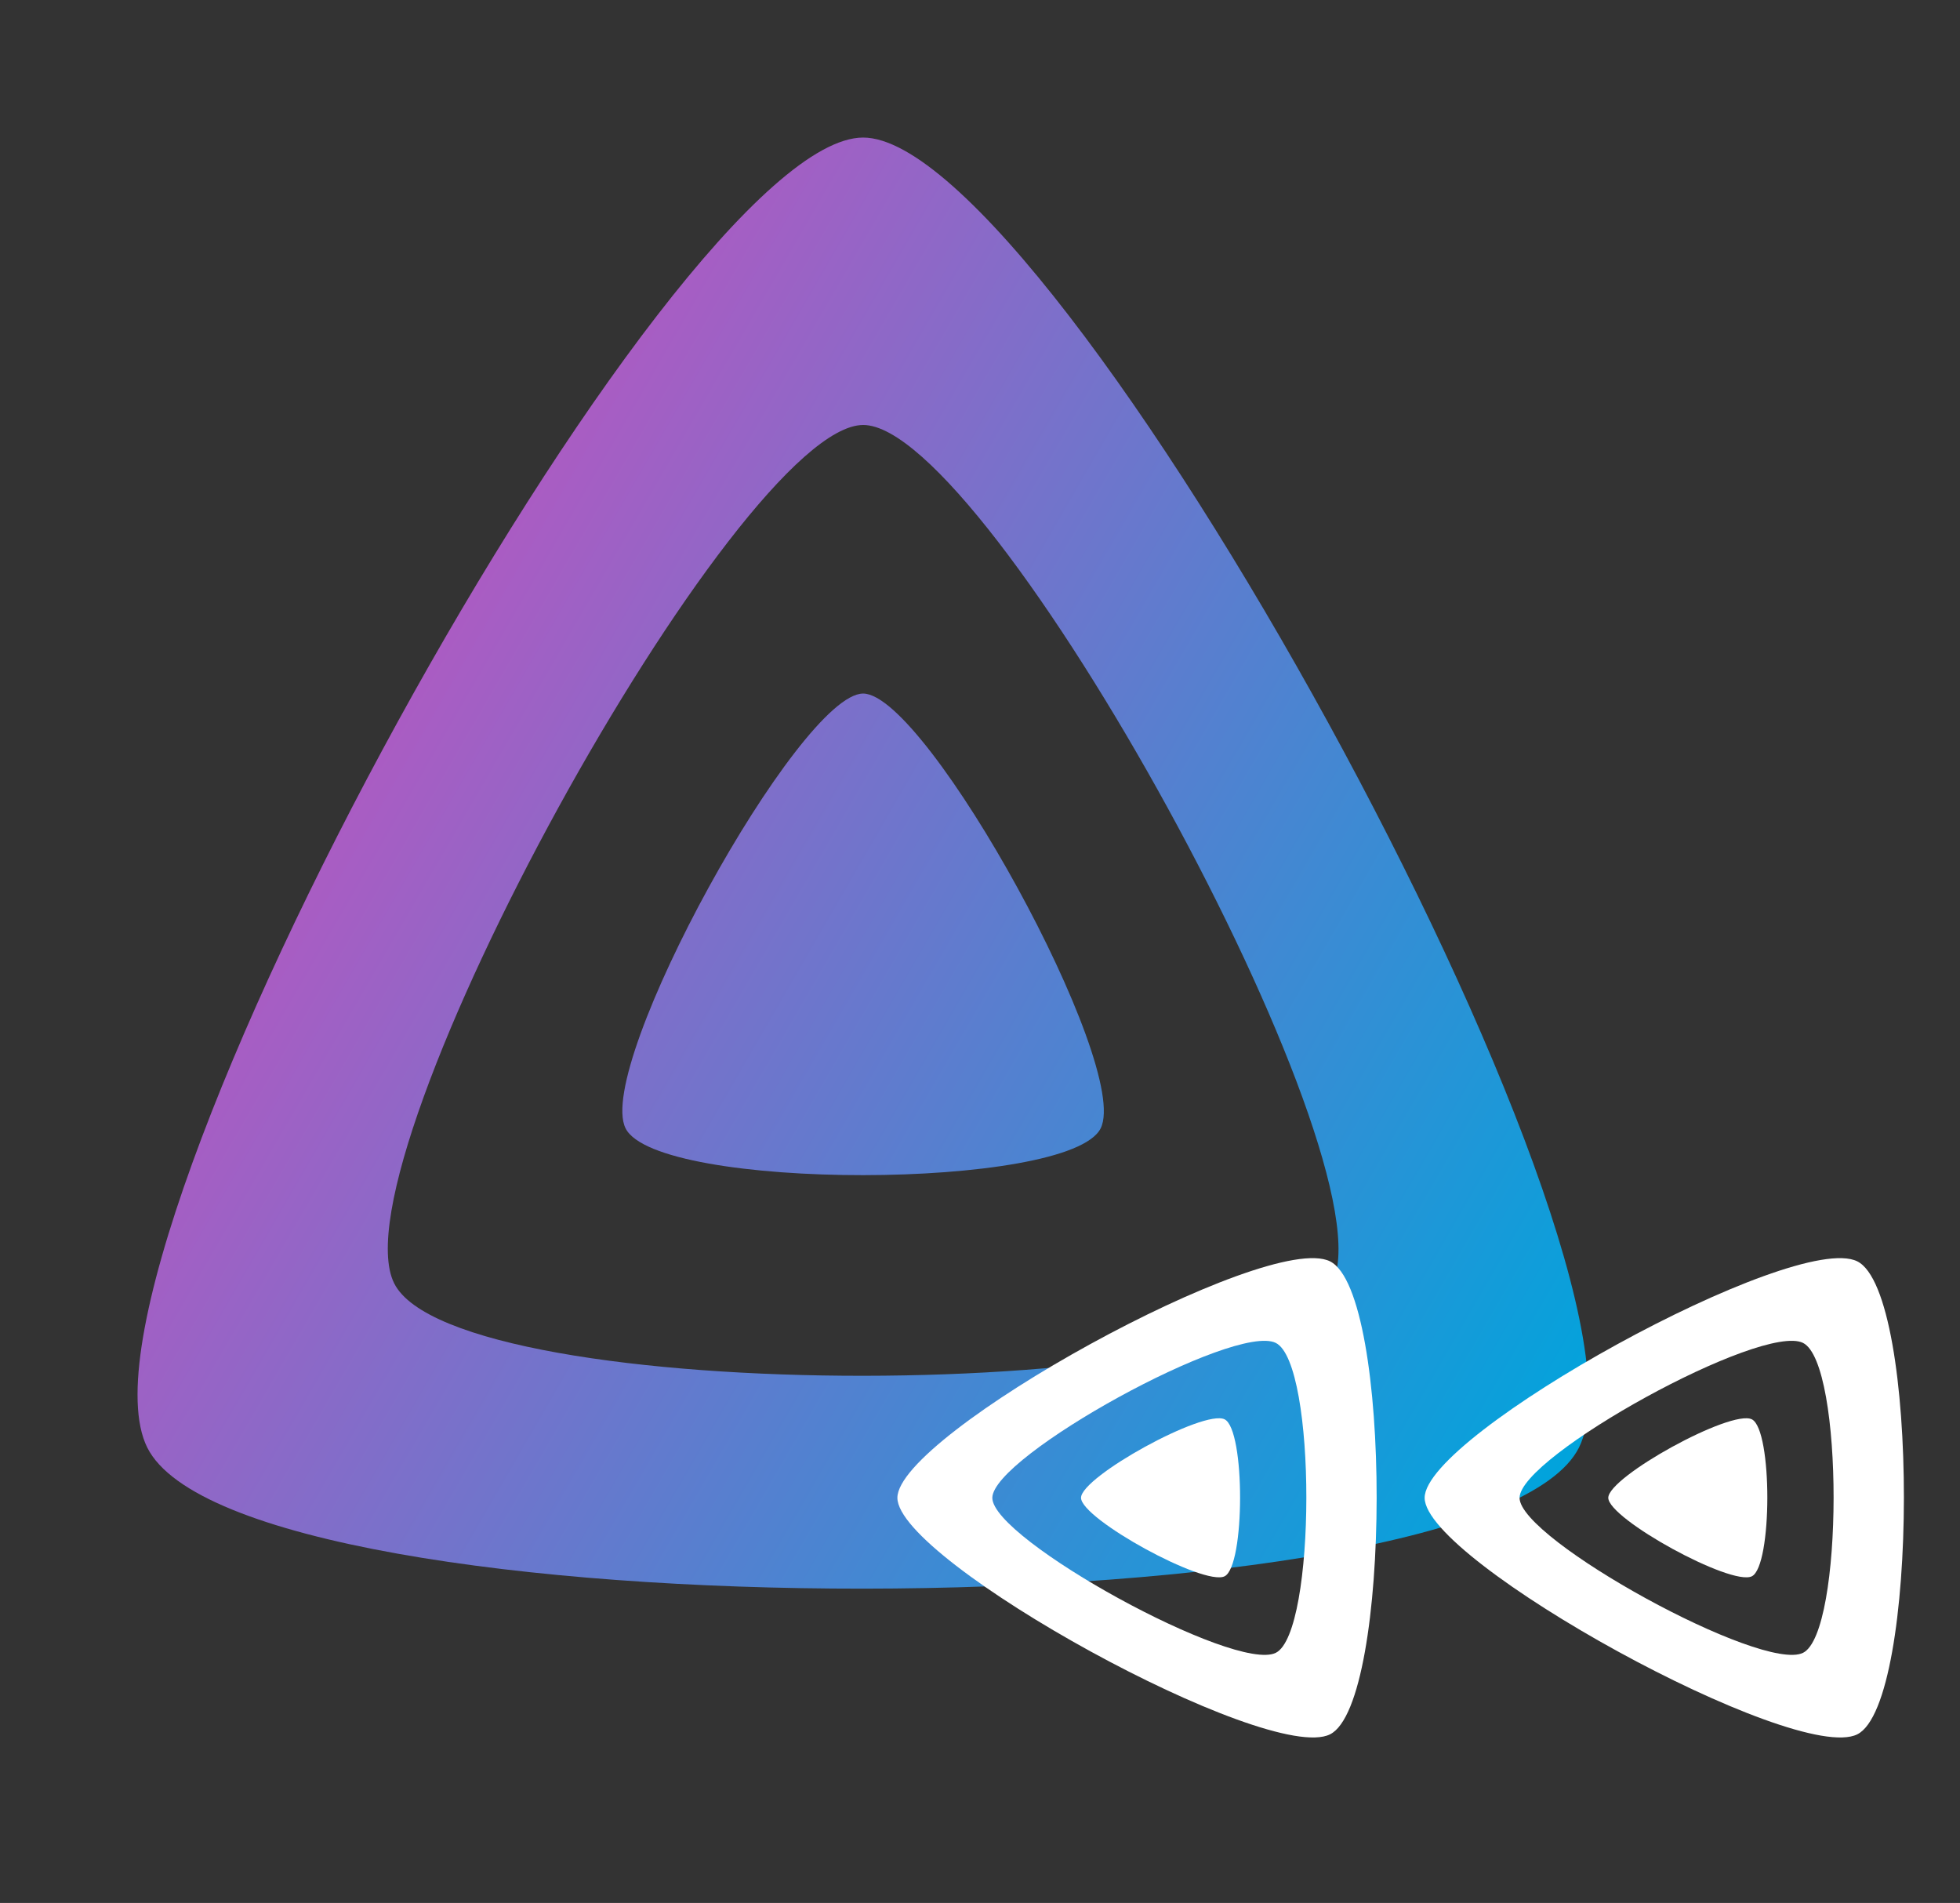 <svg width="171" height="166" viewBox="0 0 171 166" fill="none" xmlns="http://www.w3.org/2000/svg">
<rect x="0" y="0" width="171" height="166" fill="#333333" stroke="none"/>
<path d="M75.303 60.502C69.743 60.502 51.846 92.949 54.577 98.427C57.308 103.905 93.331 103.845 96.029 98.427C98.728 93.009 80.863 60.505 75.303 60.502Z" fill="url(#paint0_linear_301_828)"/>
<path d="M75.303 12C58.551 12 4.625 109.764 12.847 126.274C21.07 142.784 129.626 142.594 137.759 126.274C145.892 109.954 92.053 12 75.303 12ZM116.233 111.948C110.905 122.646 39.78 122.765 34.389 111.948C28.998 101.131 64.336 37.073 75.311 37.073C86.286 37.073 121.562 101.248 116.233 111.948Z" fill="url(#paint1_linear_301_828)"/>
<path d="M94.314 130.66C94.314 128.823 105.032 122.913 106.841 123.814C108.651 124.715 108.631 136.615 106.841 137.506C105.051 138.397 94.315 132.499 94.314 130.66Z" fill="white"/>
<path d="M78.293 130.66C78.293 125.129 110.586 107.317 116.039 110.033C121.493 112.749 121.43 148.606 116.039 151.293C110.649 153.979 78.293 136.196 78.293 130.66ZM111.307 144.182C114.841 142.422 114.88 118.929 111.307 117.149C107.734 115.369 86.575 127.04 86.575 130.665C86.575 134.291 107.773 145.942 111.307 144.182Z" fill="white"/>
<path d="M140.314 130.66C140.314 128.823 151.032 122.913 152.841 123.814C154.651 124.715 154.631 136.615 152.841 137.506C151.051 138.397 140.315 132.499 140.314 130.66Z" fill="white"/>
<path d="M124.293 130.66C124.293 125.129 156.586 107.317 162.039 110.033C167.493 112.749 167.43 148.606 162.039 151.293C156.649 153.979 124.293 136.196 124.293 130.66ZM157.307 144.182C160.841 142.422 160.88 118.929 157.307 117.149C153.734 115.369 132.575 127.04 132.575 130.665C132.575 134.291 153.773 145.942 157.307 144.182Z" fill="white"/>
<defs>
<linearGradient id="paint0_linear_301_828" x1="34.185" y1="63.679" x2="139.146" y2="124.278" gradientUnits="userSpaceOnUse">
<stop stop-color="#AA5CC3"/>
<stop offset="1" stop-color="#00A4DC"/>
</linearGradient>
<linearGradient id="paint1_linear_301_828" x1="34.185" y1="63.679" x2="139.146" y2="124.278" gradientUnits="userSpaceOnUse">
<stop stop-color="#AA5CC3"/>
<stop offset="1" stop-color="#00A4DC"/>
</linearGradient>
</defs>
</svg>
